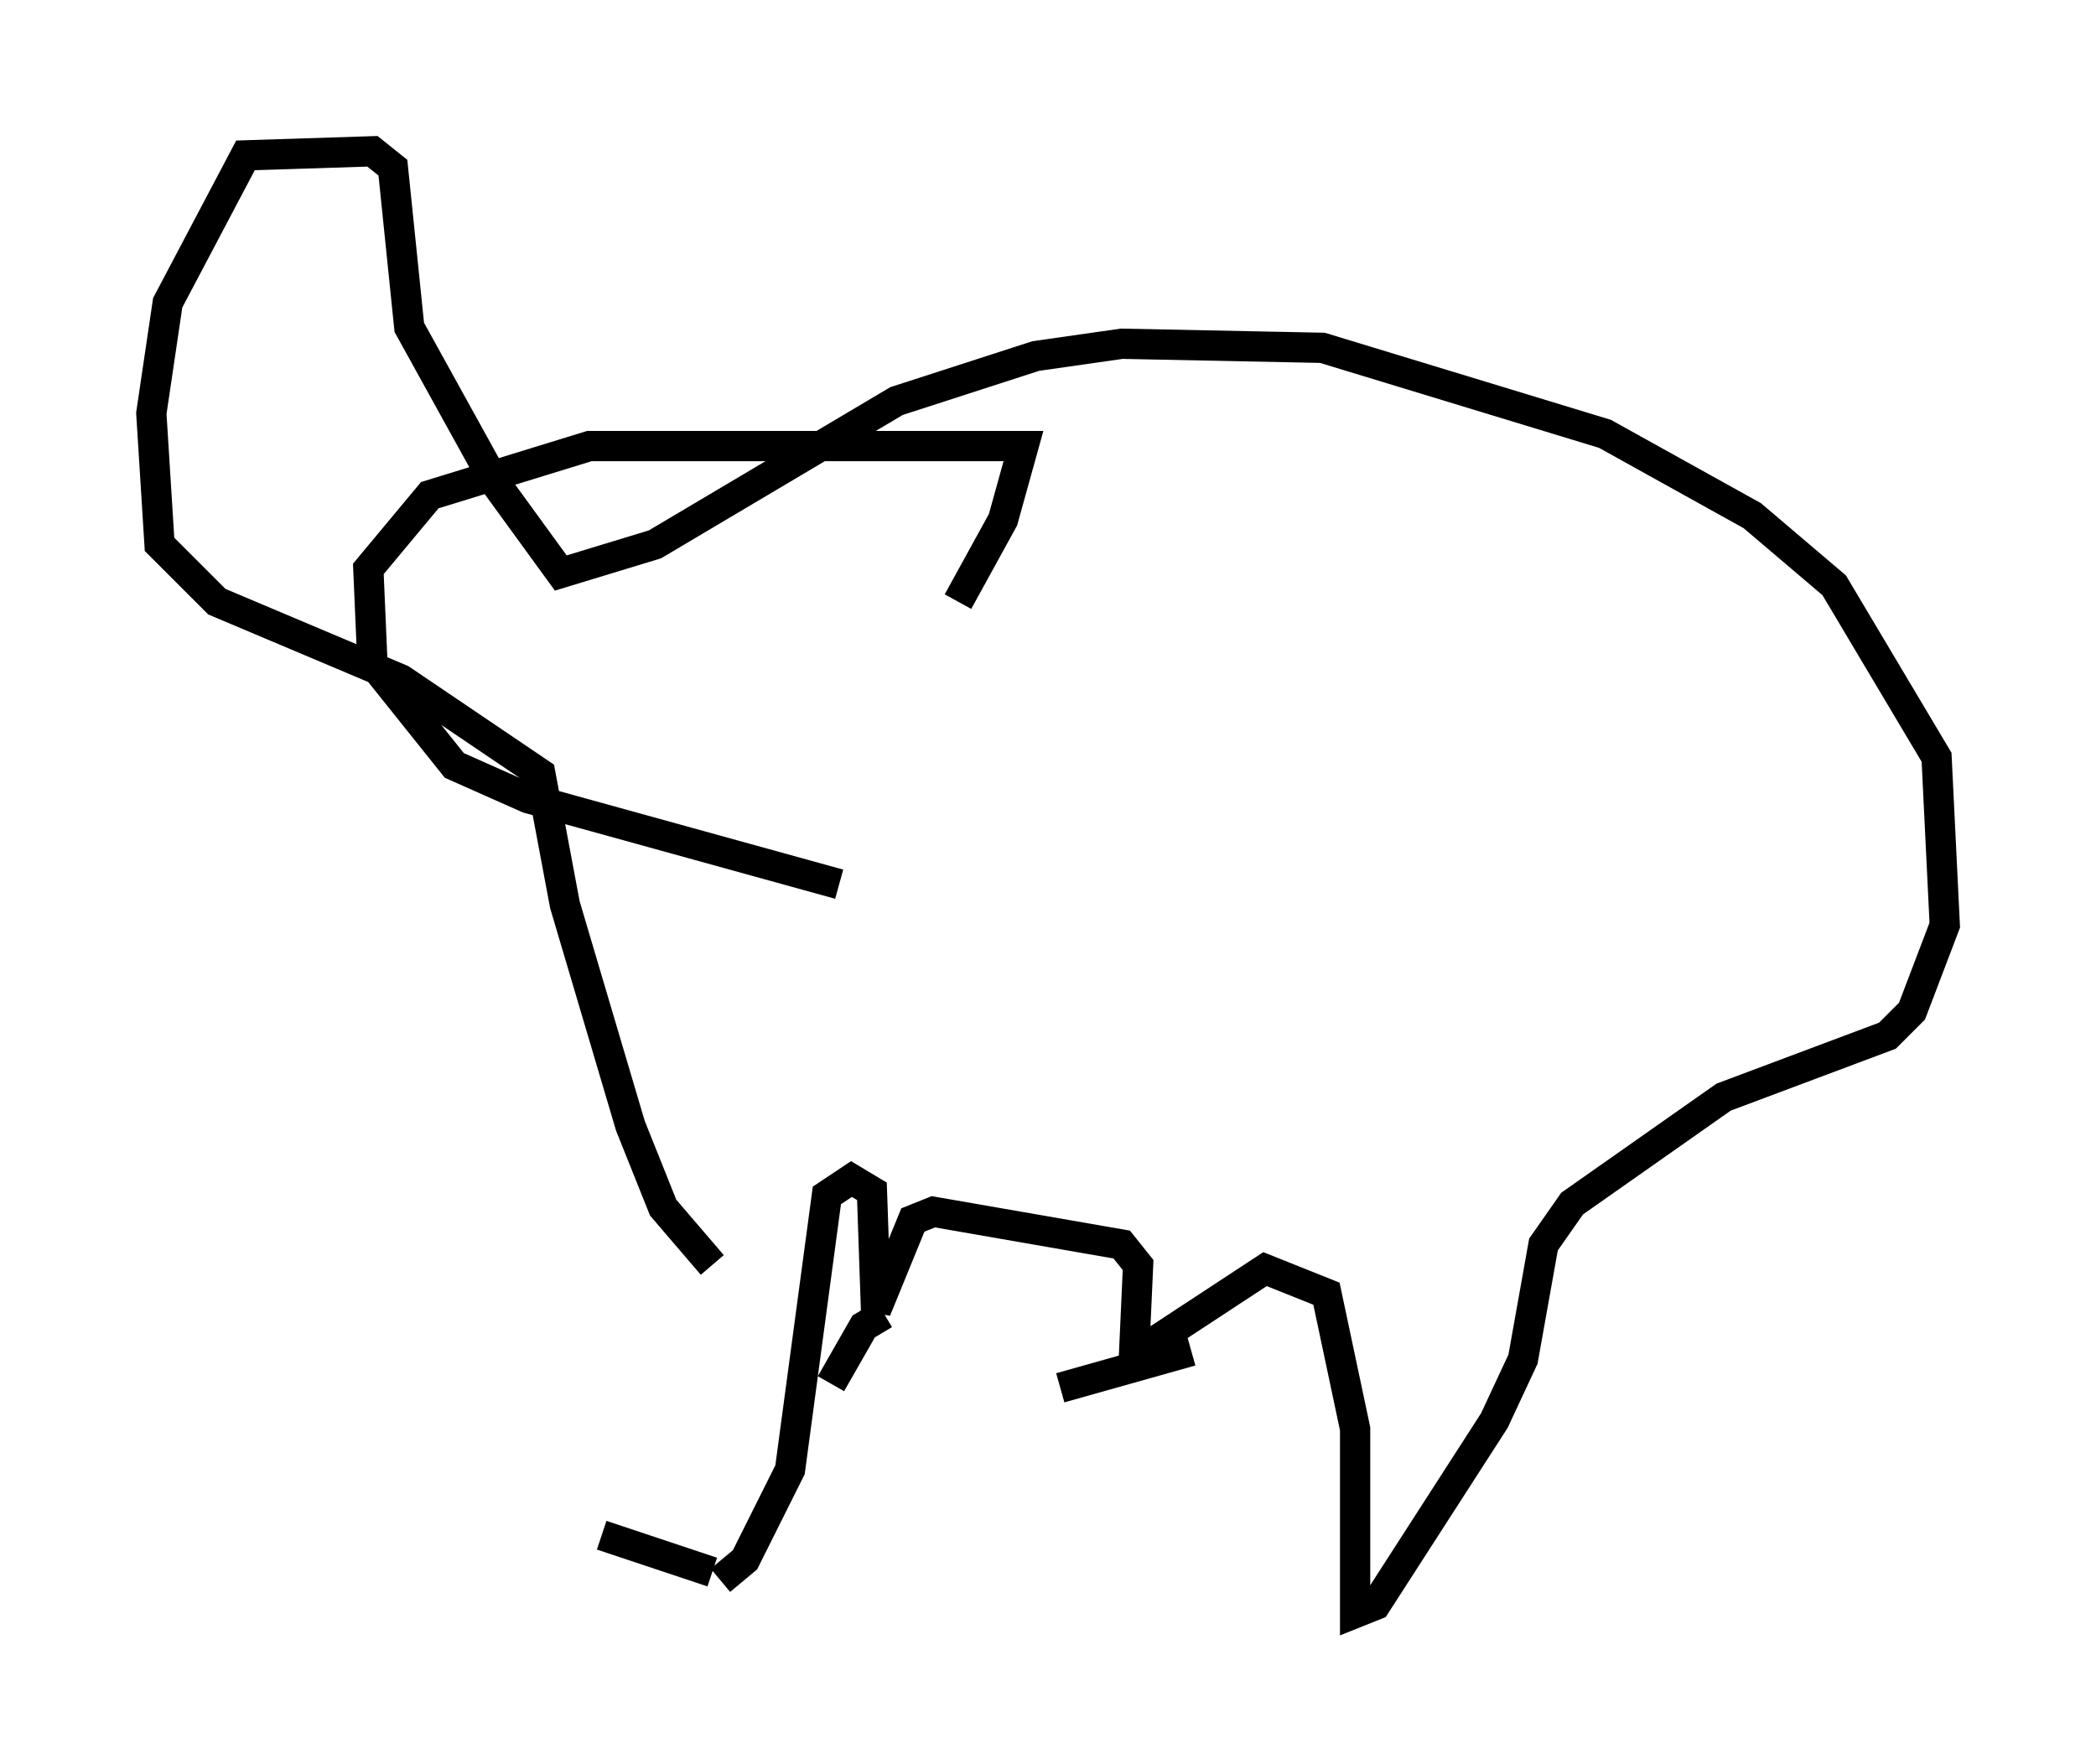 <?xml version="1.0" encoding="utf-8" ?>
<svg baseProfile="full" height="58.308" version="1.1" width="69.269" xmlns="http://www.w3.org/2000/svg" xmlns:ev="http://www.w3.org/2001/xml-events" xmlns:xlink="http://www.w3.org/1999/xlink"><defs /><rect fill="white" height="58.308" width="69.269" x="0" y="0" /><path d="M23.809, 40.859 m0.0, 11.367 l0.812, -0.677 1.488, -2.977 l1.218, -9.066 0.812, -0.541 l0.677, 0.406 0.135, 3.924 l1.218, -2.977 0.677, -0.271 l6.225, 1.083 0.541, 0.677 l-0.135, 2.977 4.33, -2.842 l2.03, 0.812 0.947, 4.465 l0.0, 6.089 0.677, -0.271 l3.924, -6.089 0.947, -2.03 l0.677, -3.789 0.947, -1.353 l5.007, -3.518 5.413, -2.03 l0.812, -0.812 1.083, -2.842 l-0.271, -5.548 -3.383, -5.683 l-2.706, -2.3 -4.871, -2.706 l-9.337, -2.842 -6.631, -0.135 l-2.842, 0.406 -4.601, 1.488 l-7.984, 4.736 -3.112, 0.947 l-2.165, -2.977 -2.842, -5.142 l-0.541, -5.277 -0.677, -0.541 l-4.195, 0.135 -2.571, 4.871 l-0.541, 3.654 0.271, 4.33 l1.894, 1.894 6.089, 2.571 l4.601, 3.112 0.812, 4.33 l2.165, 7.307 1.083, 2.706 l1.624, 1.894 m8.119, -21.921 l1.488, -2.706 0.677, -2.436 l-14.344, 0.0 -5.277, 1.624 l-2.03, 2.436 0.135, 3.112 l2.706, 3.383 2.436, 1.083 l10.284, 2.842 m-4.195, 22.733 l-3.654, -1.218 m9.337, -7.307 l-0.677, 0.406 -1.083, 1.894 m11.908, -1.083 l-4.33, 1.218 " fill="none" stroke="black" stroke-width="1" /></svg>